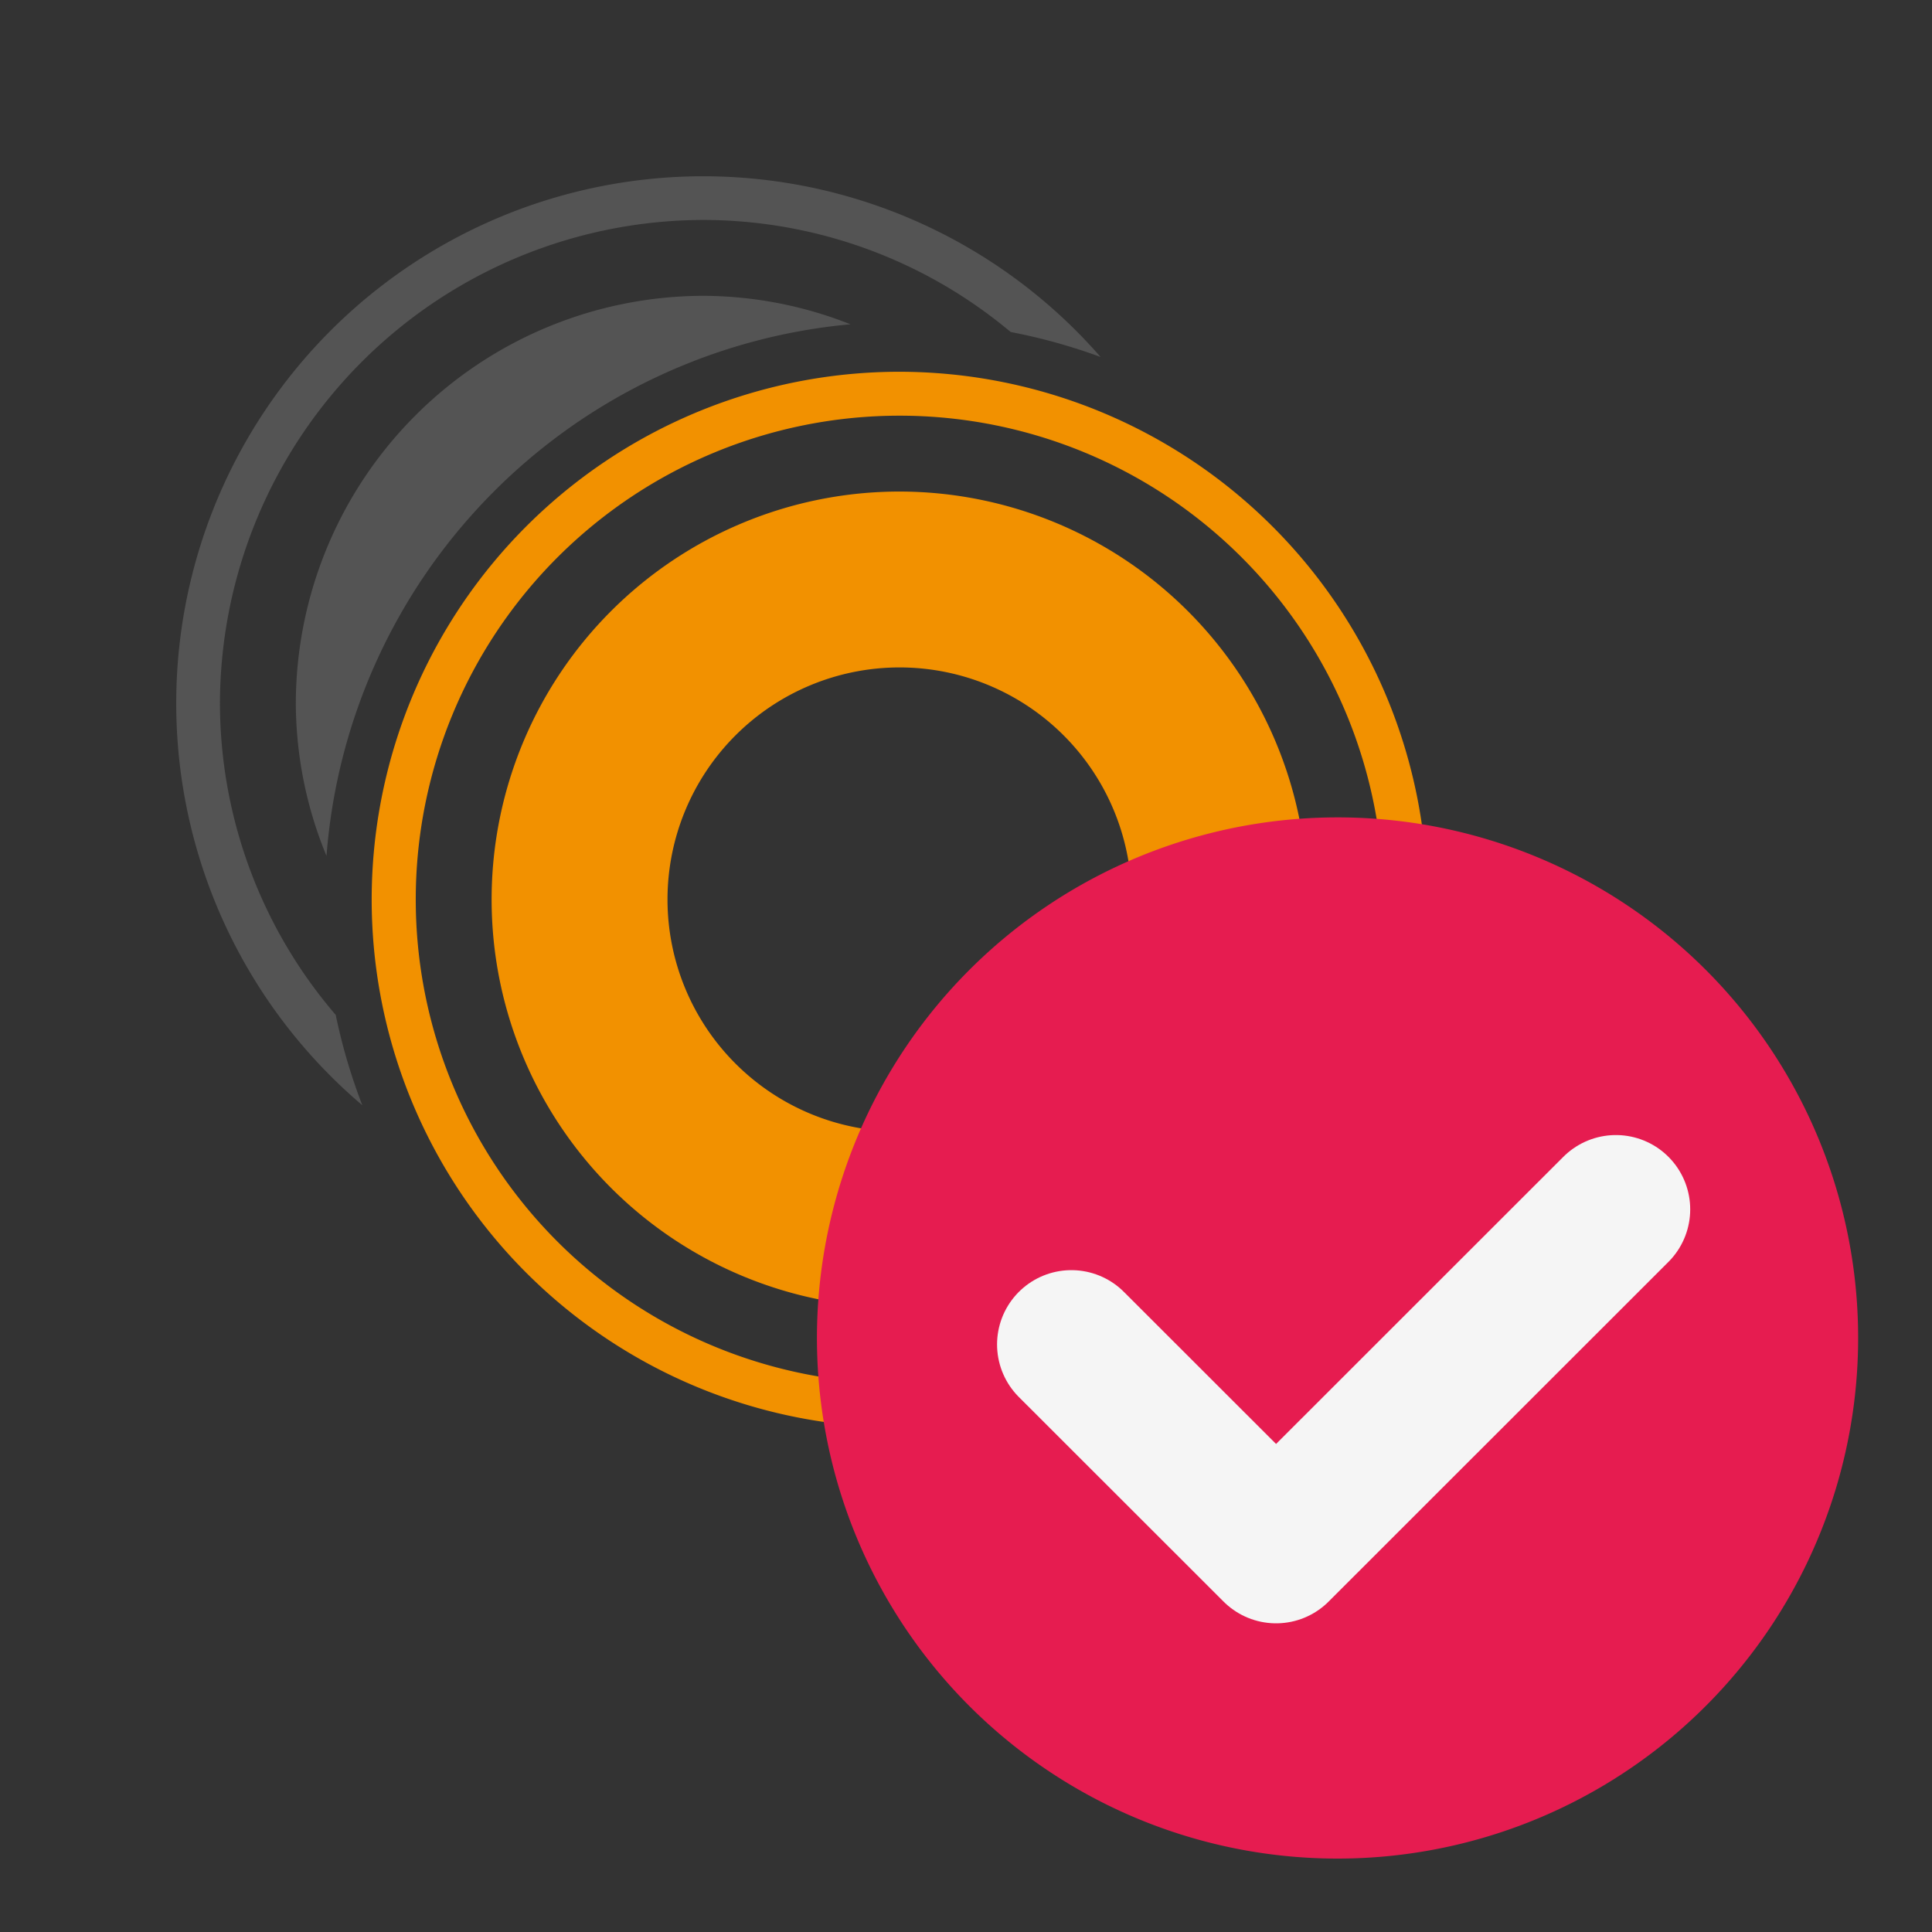 <?xml version="1.0" encoding="UTF-8" standalone="no"?>
<svg
   xmlns:dc="http://purl.org/dc/elements/1.1/"
   xmlns:cc="http://creativecommons.org/ns#"
   xmlns:rdf="http://www.w3.org/1999/02/22-rdf-syntax-ns#"
   xmlns:svg="http://www.w3.org/2000/svg"
   xmlns="http://www.w3.org/2000/svg"
   xmlns:sodipodi="http://sodipodi.sourceforge.net/DTD/sodipodi-0.dtd"
   xmlns:inkscape="http://www.inkscape.org/namespaces/inkscape"
   id="Слой_1"
   data-name="Слой 1"
   viewBox="0 0 26 26"
   version="1.1"
   sodipodi:docname="apply_pad_settings.svg"
   inkscape:version="1.0.1 (3bc2e813f5, 2020-09-07)">
  <rect x="0" y="0" width="26" height="26" fill="#333333" stroke="none"/>
  <sodipodi:namedview
     pagecolor="#ffffff"
     bordercolor="#666666"
     borderopacity="1"
     objecttolerance="10"
     gridtolerance="10"
     guidetolerance="10"
     inkscape:pageopacity="0"
     inkscape:pageshadow="2"
     inkscape:window-width="1556"
     inkscape:window-height="1309"
     id="namedview24"
     showgrid="false"
     inkscape:zoom="27.961538"
     inkscape:cx="13"
     inkscape:cy="13"
     inkscape:window-x="0"
     inkscape:window-y="37"
     inkscape:window-maximized="0"
     inkscape:current-layer="Слой_1" />
  <defs
     id="defs5">
    <style
       id="style3">.cls-1{fill:#b9b9b9;}.cls-2{fill:#f29100;}.cls-3{fill:#545454;}.cls-4{fill:#e61c50;}.cls-5{fill:none;stroke:#f5f5f5;stroke-linecap:round;stroke-linejoin:round;stroke-width:2px;}</style>
  </defs>
  <title
     id="title7">apply_pad_settings</title>
  <path
     class="cls-2"
     d="M12.106,5.003a7.103,7.103,0,1,0,7.102,7.103A7.111,7.111,0,0,0,12.106,5.003Zm0,13.613a6.511,6.511,0,1,1,6.511-6.511A6.518,6.518,0,0,1,12.106,18.616Z"
     id="path11" />
  <path
     class="cls-2"
     d="M12.106,6.615a5.49,5.49,0,1,0,5.49,5.49A5.496,5.496,0,0,0,12.106,6.615Zm0,8.613a3.123,3.123,0,1,1,3.123-3.123A3.126,3.126,0,0,1,12.106,15.228Z"
     id="path13" />
  <path
     class="cls-3"
     d="M11.445,4.364a5.425,5.425,0,0,0-1.974-.383,5.496,5.496,0,0,0-5.49,5.49,5.424,5.424,0,0,0,.413,2.048A7.781,7.781,0,0,1,11.445,4.364Z"
     id="path15" />
  <path
     class="cls-3"
     d="M4.518,13.658A6.447,6.447,0,0,1,2.96,9.471,6.518,6.518,0,0,1,9.471,2.96a6.446,6.446,0,0,1,4.13,1.508,7.702,7.702,0,0,1,1.21.336,7.093,7.093,0,1,0-9.935,10.07A7.71,7.71,0,0,1,4.518,13.658Z"
     id="path17" />
  <path
     class="cls-4"
     d="M25.006,18A7.006,7.006,0,1,1,18,11,7.003,7.003,0,0,1,25.006,18Z"
     id="path19" />
  <polyline
     class="cls-5"
     points="21.746 16.275 17.173 20.846 14.418 18.093"
     id="polyline21" />
</svg>
